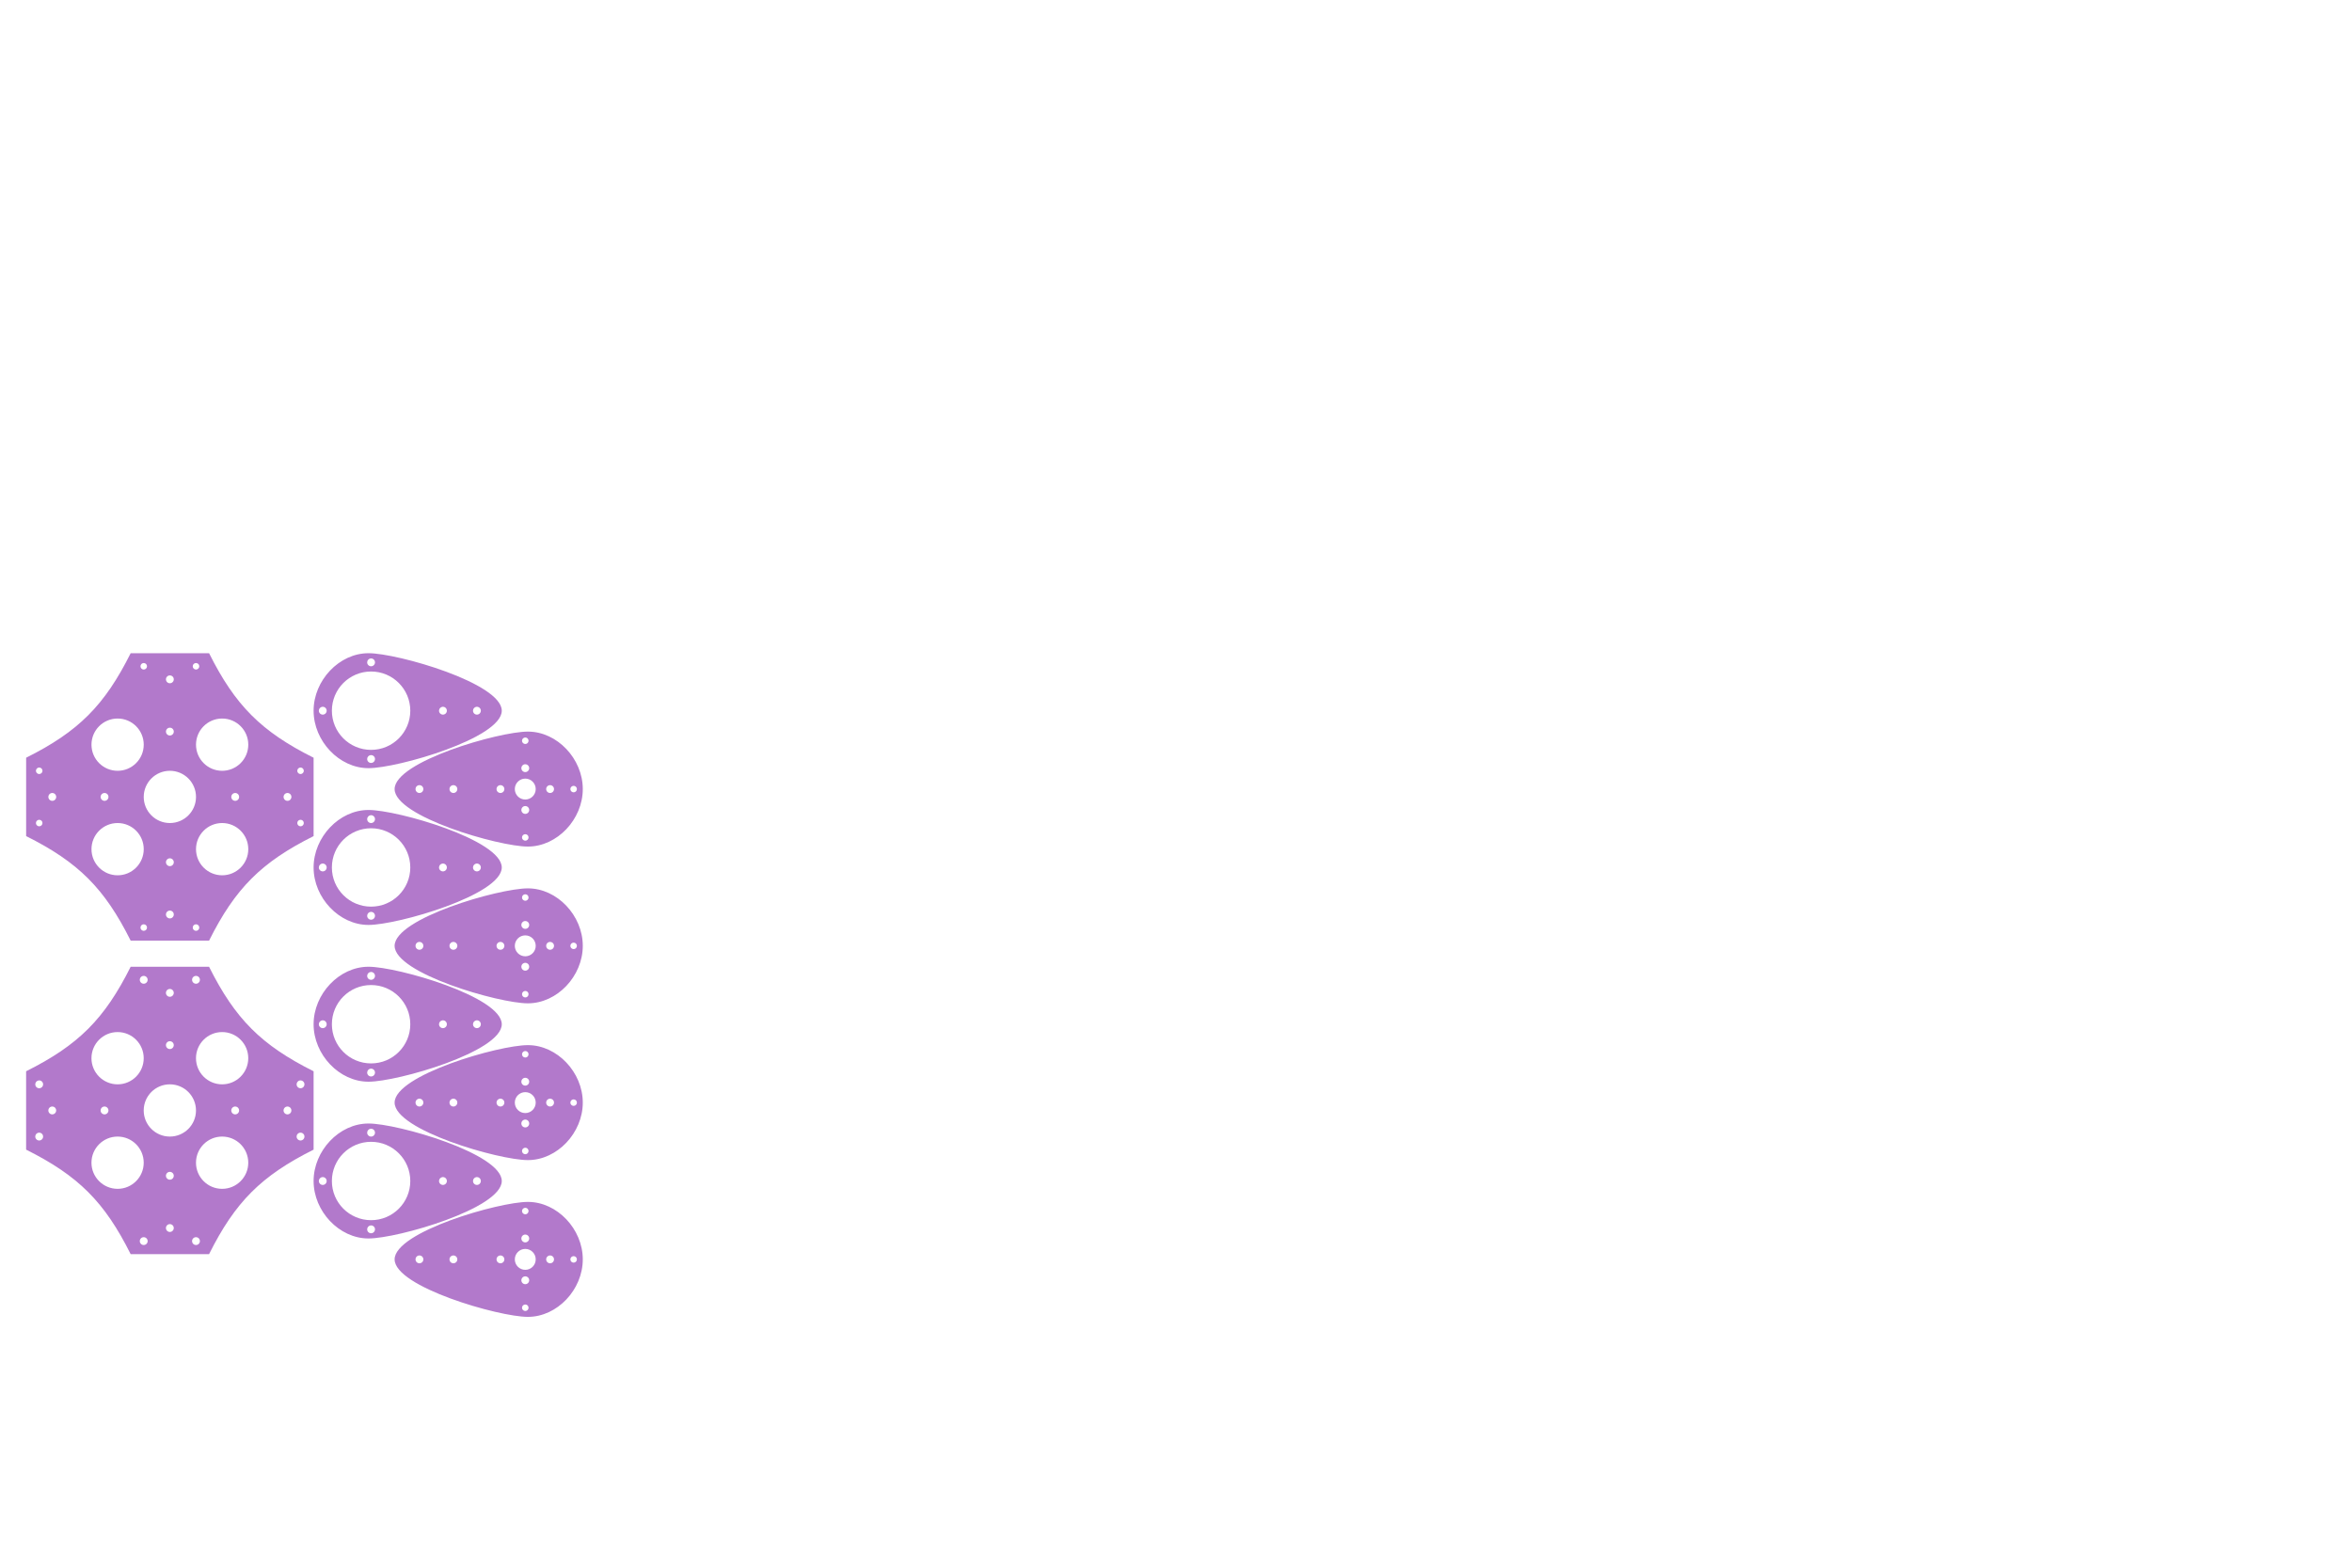 <?xml version="1.0" encoding="UTF-8" standalone="no"?>
<!-- Created with Inkscape (http://www.inkscape.org/) -->

<svg
   xmlns:dc="http://purl.org/dc/elements/1.1/"
   xmlns:cc="http://creativecommons.org/ns#"
   xmlns:rdf="http://www.w3.org/1999/02/22-rdf-syntax-ns#"
   xmlns:svg="http://www.w3.org/2000/svg"
   xmlns="http://www.w3.org/2000/svg"
   xmlns:sodipodi="http://sodipodi.sourceforge.net/DTD/sodipodi-0.dtd"
   xmlns:inkscape="http://www.inkscape.org/namespaces/inkscape"
   width="3188.976"
   height="2125.984"
   id="svg2"
   version="1.1"
   inkscape:version="0.48.4 r9939"
   sodipodi:docname="copter bits.svg">
  <defs
     id="defs4" />
  <sodipodi:namedview
     id="base"
     pagecolor="#ffffff"
     bordercolor="#666666"
     borderopacity="1.0"
     inkscape:pageopacity="0.0"
     inkscape:pageshadow="2"
     inkscape:zoom="1.2214793"
     inkscape:cx="350.48996"
     inkscape:cy="1024.4026"
     inkscape:document-units="px"
     inkscape:current-layer="layer1"
     showgrid="true"
     units="mm"
     inkscape:snap-bbox="true"
     inkscape:object-paths="true"
     inkscape:snap-intersection-paths="false"
     inkscape:object-nodes="true"
     inkscape:snap-smooth-nodes="true"
     inkscape:snap-nodes="false"
     inkscape:window-width="1920"
     inkscape:window-height="1018"
     inkscape:window-x="-8"
     inkscape:window-y="-8"
     inkscape:window-maximized="1">
    <inkscape:grid
       type="xygrid"
       id="grid2985"
       empspacing="10"
       visible="true"
       enabled="true"
       snapvisiblegridlinesonly="true"
       units="mm"
       empcolor="#3b8d4b"
       empopacity="0.698"
       spacingx="1mm"
       spacingy="1mm" />
  </sodipodi:namedview>
  <g
     inkscape:groupmode="layer"
     id="layer2"
     inkscape:label="Templates"
     style="display:none"
     sodipodi:insensitive="true">
    <g
       id="g3010"
       transform="translate(-132.874,1043.504)">
      <path
         id="path2987"
         d="m 301.181,24.803 c 0,29.354 -23.796,53.15 -53.15,53.15 -29.354,0 -53.15,-23.796 -53.15,-53.15 0,-29.353 23.796,-53.15 53.15,-53.15 29.354,0 53.15,23.796 53.15,53.15 z"
         style="fill:#6d8800;fill-opacity:0.524;stroke:none"
         inkscape:connector-curvature="0" />
      <path
         sodipodi:nodetypes="sssss"
         inkscape:connector-curvature="0"
         id="path3757"
         d="m 425.197,24.803 c 0,37.205 -139.999,74.409 -179.696,74.409 -39.698,0 -71.879,-33.311 -71.879,-74.409 0,-41.094 32.181,-74.409 71.879,-74.409 39.698,0 179.696,37.205 179.696,74.409 z"
         style="fill:#6d8800;fill-opacity:0.524;stroke:none" />
      <path
         id="path3766"
         d="m 396.85,24.803 c 0,2.935 -2.38,5.315 -5.315,5.315 -2.935,0 -5.315,-2.38 -5.315,-5.315 0,-2.935 2.38,-5.315 5.315,-5.315 2.935,0 5.315,2.38 5.315,5.315 z"
         style="fill:#6d8800;fill-opacity:0.524;stroke:none"
         inkscape:connector-curvature="0" />
      <path
         id="path3766-1"
         d="m 350.787,24.803 c 0,2.935 -2.38,5.315 -5.315,5.315 -2.935,0 -5.315,-2.38 -5.315,-5.315 0,-2.935 2.38,-5.315 5.315,-5.315 2.935,0 5.315,2.38 5.315,5.315 z"
         style="fill:#6d8800;fill-opacity:0.524;stroke:none"
         inkscape:connector-curvature="0" />
      <path
         id="path3786"
         d="m 189.567,24.803 c 0,2.935 -2.38,5.315 -5.315,5.315 -2.935,0 -5.315,-2.38 -5.315,-5.315 0,-2.935 2.38,-5.315 5.315,-5.315 2.935,0 5.315,2.38 5.315,5.315 z"
         style="fill:#6d8800;fill-opacity:0.524;stroke:none"
         inkscape:connector-curvature="0" />
      <path
         id="path3786-7"
         d="m 253.346,-38.976 c 0,2.935 -2.38,5.315 -5.315,5.315 -2.935,0 -5.315,-2.38 -5.315,-5.315 0,-2.935 2.38,-5.315 5.315,-5.315 2.935,0 5.315,2.38 5.315,5.315 z"
         style="fill:#6d8800;fill-opacity:0.524;stroke:none"
         inkscape:connector-curvature="0" />
      <path
         id="path3786-4"
         d="m 253.346,88.583 c 0,2.935 -2.38,5.315 -5.315,5.315 -2.935,0 -5.315,-2.38 -5.315,-5.315 0,-2.935 2.38,-5.315 5.315,-5.315 2.935,0 5.315,2.38 5.315,5.315 z"
         style="fill:#6d8800;fill-opacity:0.524;stroke:none"
         inkscape:connector-curvature="0" />
    </g>
  </g>
  <g
     inkscape:label="Cut"
     inkscape:groupmode="layer"
     id="layer1"
     transform="translate(0,1073.622)"
     style="display:inline">
    <g
       id="g4478"
       transform="translate(3.541,3.55)">
      <path
         inkscape:connector-curvature="0"
         id="path3902"
         transform="translate(0,-1073.622)"
         d="m 712.219,1201.188 c -39.698,0 -180.719,40.733 -180.719,77.938 0,37.205 141.021,77.969 180.719,77.969 39.698,0 74.406,-36.87 74.406,-77.969 0,-41.094 -34.709,-77.938 -74.406,-77.938 z m -3.531,8 c 2.444,0 4.406,1.962 4.406,4.406 0,2.444 -1.963,4.406 -4.406,4.406 -2.444,0 -4.469,-1.962 -4.469,-4.406 0,-2.444 2.025,-4.406 4.469,-4.406 z m -0.031,36.281 c 2.935,0 5.312,2.377 5.312,5.312 0,2.936 -2.377,5.313 -5.312,5.313 -2.935,0 -5.312,-2.377 -5.312,-5.313 0,-2.935 2.377,-5.312 5.312,-5.312 z m 0,19.469 c 7.828,0 14.156,6.36 14.156,14.188 0,7.828 -6.329,14.188 -14.156,14.188 -7.828,0 -14.188,-6.36 -14.188,-14.188 0,-7.828 6.36,-14.188 14.188,-14.188 z m -143.5,8.875 c 2.935,0 5.312,2.377 5.312,5.312 0,2.935 -2.377,5.312 -5.312,5.312 -2.935,0 -5.312,-2.377 -5.312,-5.312 0,-2.935 2.377,-5.312 5.312,-5.312 z m 46.062,0 c 2.935,0 5.312,2.377 5.312,5.312 0,2.935 -2.377,5.312 -5.312,5.312 -2.935,0 -5.312,-2.377 -5.312,-5.312 0,-2.935 2.377,-5.312 5.312,-5.312 z m 63.781,0 c 2.935,0 5.312,2.377 5.312,5.312 0,2.935 -2.377,5.312 -5.312,5.312 -2.935,0 -5.312,-2.377 -5.312,-5.312 0,-2.935 2.377,-5.312 5.312,-5.312 z m 67.312,0 c 2.935,0 5.312,2.377 5.312,5.312 0,2.935 -2.377,5.312 -5.312,5.312 -2.935,0 -5.312,-2.377 -5.312,-5.312 0,-2.935 2.377,-5.312 5.312,-5.312 z m 31.938,0.938 c 2.444,0 4.406,1.963 4.406,4.406 0,2.444 -1.963,4.406 -4.406,4.406 -2.444,0 -4.469,-1.962 -4.469,-4.406 0,-2.444 2.025,-4.406 4.469,-4.406 z m -65.594,27.406 c 2.935,0 5.312,2.377 5.312,5.313 0,2.935 -2.377,5.312 -5.312,5.312 -2.935,0 -5.312,-2.377 -5.312,-5.312 0,-2.936 2.377,-5.313 5.312,-5.313 z m 0.031,38.156 c 2.444,0 4.406,1.962 4.406,4.406 0,2.444 -1.963,4.406 -4.406,4.406 -2.444,0 -4.469,-1.963 -4.469,-4.406 0,-2.444 2.025,-4.406 4.469,-4.406 z"
         style="fill:#6d009d;fill-opacity:0.524;stroke:none" />
      <path
         inkscape:connector-curvature="0"
         id="path3880"
         transform="translate(0,-1073.622)"
         d="m 496.062,1094.875 c -39.698,0 -74.406,36.875 -74.406,77.969 0,41.099 34.709,77.937 74.406,77.937 39.698,0 180.719,-40.733 180.719,-77.937 0,-37.205 -141.021,-77.969 -180.719,-77.969 z m 3,7.094 c 0.179,-0.018 0.348,0 0.531,0 2.935,0 5.312,2.377 5.312,5.312 0,2.935 -2.377,5.313 -5.312,5.313 -2.935,0 -5.312,-2.377 -5.312,-5.313 0,-2.752 2.101,-5.04 4.781,-5.312 z m 0.531,17.719 c 29.354,0 53.156,23.803 53.156,53.156 0,29.354 -23.803,53.125 -53.156,53.125 -29.354,0 -53.156,-23.771 -53.156,-53.125 0,-29.354 23.803,-53.156 53.156,-53.156 z m -66.062,47.844 c 0.179,-0.018 0.348,0 0.531,0 2.935,0 5.312,2.377 5.312,5.313 0,2.935 -2.377,5.312 -5.312,5.312 -2.935,0 -5.312,-2.377 -5.312,-5.312 0,-2.752 2.101,-5.04 4.781,-5.313 z m 162.969,0 c 0.179,-0.018 0.348,0 0.531,0 2.935,0 5.312,2.377 5.312,5.313 0,2.935 -2.377,5.312 -5.312,5.312 -2.935,0 -5.312,-2.377 -5.312,-5.312 0,-2.752 2.101,-5.04 4.781,-5.313 z m 46.062,0 c 0.179,-0.018 0.348,0 0.531,0 2.935,0 5.312,2.377 5.312,5.313 0,2.935 -2.377,5.312 -5.312,5.312 -2.935,0 -5.312,-2.377 -5.312,-5.312 0,-2.752 2.101,-5.04 4.781,-5.313 z m -143.5,65.531 c 0.179,-0.018 0.348,0 0.531,0 2.935,0 5.312,2.377 5.312,5.312 0,2.935 -2.377,5.312 -5.312,5.312 -2.935,0 -5.312,-2.377 -5.312,-5.312 0,-2.752 2.101,-5.04 4.781,-5.312 z"
         style="fill:#6d009d;fill-opacity:0.524;stroke:none" />
    </g>
    <path
       style="fill:#6d009d;fill-opacity:0.524;stroke:none"
       d="m 177.165,-187.795 c -35.433,70.866 -70.853,106.317 -141.719,141.75 l 0,106.281 c 70.866,35.433 106.286,70.884 141.719,141.75 l 106.312,0 c 35.433,-70.866 70.853,-106.317 141.719,-141.75 l 0,-106.281 C 354.33,-81.478 318.911,-116.929 283.478,-187.795 l -106.312,0 z m 17.719,13.313 c 2.446,0 4.438,1.96 4.438,4.406 0,2.446 -1.991,4.438 -4.438,4.438 -2.446,0 -4.406,-1.991 -4.406,-4.438 0,-2.446 1.96,-4.406 4.406,-4.406 z m 70.875,0 c 2.446,0 4.438,1.96 4.438,4.406 0,2.446 -1.991,4.438 -4.438,4.438 -2.446,0 -4.438,-1.991 -4.438,-4.438 0,-2.446 1.991,-4.406 4.438,-4.406 z m -35.438,16.812 c 2.935,0 5.312,2.377 5.312,5.313 0,2.935 -2.377,5.312 -5.312,5.312 -2.935,0 -5.312,-2.377 -5.312,-5.312 0,-2.935 2.377,-5.313 5.312,-5.313 z m -70.844,58.469 c 19.569,0 35.406,15.868 35.406,35.438 0,19.569 -15.837,35.437 -35.406,35.437 -19.569,0 -35.438,-15.868 -35.438,-35.437 0,-19.569 15.868,-35.438 35.438,-35.438 z m 141.719,0 c 19.569,0 35.438,15.868 35.438,35.438 0,19.569 -15.868,35.437 -35.438,35.437 -19.569,0 -35.438,-15.868 -35.438,-35.437 0,-19.569 15.868,-35.438 35.438,-35.438 z m -70.875,12.406 c 2.935,0 5.312,2.377 5.312,5.313 0,2.935 -2.377,5.312 -5.312,5.312 -2.935,0 -5.312,-2.377 -5.312,-5.312 0,-2.935 2.377,-5.313 5.312,-5.313 z m -177.156,54.031 c 2.446,0 4.438,1.991 4.438,4.437 0,2.446 -1.991,4.406 -4.438,4.406 -2.446,0 -4.438,-1.96 -4.438,-4.406 0,-2.446 1.991,-4.437 4.438,-4.437 z m 354.344,0 c 2.446,0 4.406,1.991 4.406,4.437 0,2.446 -1.96,4.406 -4.406,4.406 -2.446,0 -4.438,-1.96 -4.438,-4.406 0,-2.446 1.991,-4.437 4.438,-4.437 z m -177.188,4.437 c 19.569,0 35.438,15.868 35.438,35.438 0,19.569 -15.868,35.406 -35.438,35.406 -19.569,0 -35.438,-15.837 -35.438,-35.406 0,-19.569 15.868,-35.438 35.438,-35.438 z M 70.884,1.767 c 2.935,0 5.312,2.408 5.312,5.344 0,2.935 -2.377,5.313 -5.312,5.313 -2.935,0 -5.312,-2.377 -5.312,-5.313 0,-2.935 2.377,-5.344 5.312,-5.344 z m 70.875,0 c 2.935,0 5.312,2.408 5.312,5.344 0,2.935 -2.377,5.313 -5.312,5.313 -2.935,0 -5.344,-2.377 -5.344,-5.313 0,-2.935 2.408,-5.344 5.344,-5.344 z m 177.156,0 c 2.935,0 5.312,2.408 5.312,5.344 0,2.935 -2.377,5.313 -5.312,5.313 -2.935,0 -5.312,-2.377 -5.312,-5.313 0,-2.935 2.377,-5.344 5.312,-5.344 z m 70.875,0 c 2.935,0 5.312,2.408 5.312,5.344 0,2.935 -2.377,5.313 -5.312,5.313 -2.935,0 -5.312,-2.377 -5.312,-5.313 0,-2.935 2.377,-5.344 5.312,-5.344 z M 53.165,38.111 c 2.446,0 4.438,1.96 4.438,4.406 0,2.446 -1.991,4.437 -4.438,4.437 -2.446,0 -4.438,-1.991 -4.438,-4.437 0,-2.446 1.991,-4.406 4.438,-4.406 z m 354.344,0 c 2.446,0 4.406,1.96 4.406,4.406 0,2.446 -1.96,4.437 -4.406,4.437 -2.446,0 -4.438,-1.991 -4.438,-4.437 0,-2.446 1.991,-4.406 4.438,-4.406 z m -248.031,4.406 c 19.569,0 35.406,15.868 35.406,35.437 0,19.569 -15.837,35.438 -35.406,35.438 -19.569,0 -35.438,-15.868 -35.438,-35.438 0,-19.569 15.868,-35.437 35.438,-35.437 z m 141.719,0 c 19.569,0 35.438,15.868 35.438,35.437 0,19.569 -15.868,35.438 -35.438,35.438 -19.569,0 -35.438,-15.868 -35.438,-35.438 0,-19.569 15.868,-35.437 35.438,-35.437 z m -70.875,47.844 c 2.935,0 5.312,2.377 5.312,5.312 0,2.935 -2.377,5.312 -5.312,5.312 -2.935,0 -5.312,-2.377 -5.312,-5.312 0,-2.935 2.377,-5.312 5.312,-5.312 z m 0,70.875 c 2.935,0 5.312,2.377 5.312,5.312 0,2.935 -2.377,5.312 -5.312,5.312 -2.935,0 -5.312,-2.377 -5.312,-5.312 0,-2.935 2.377,-5.312 5.312,-5.312 z m -35.438,18.594 c 2.446,0 4.438,1.991 4.438,4.438 0,2.446 -1.991,4.437 -4.438,4.437 -2.446,0 -4.406,-1.991 -4.406,-4.437 0,-2.446 1.96,-4.438 4.406,-4.438 z m 70.875,0 c 2.446,0 4.438,1.991 4.438,4.438 0,2.446 -1.991,4.437 -4.438,4.437 -2.446,0 -4.438,-1.991 -4.438,-4.437 0,-2.446 1.991,-4.438 4.438,-4.438 z"
       id="rect3952"
       inkscape:connector-curvature="0" />
    <path
       style="fill:#6d009d;fill-opacity:0.524;stroke:none"
       d="m 177.166,237.401 c -35.433,70.866 -70.884,106.317 -141.75,141.75 l 0,106.281 c 70.866,35.433 106.317,70.884 141.75,141.75 l 106.281,0 c 35.433,-70.866 70.884,-106.317 141.75,-141.75 l 0,-106.281 c -70.866,-35.433 -106.317,-70.884 -141.75,-141.75 l -106.281,0 z m 17.688,12.406 c 2.935,0 5.344,2.377 5.344,5.312 0,2.935 -2.408,5.312 -5.344,5.312 -2.935,0 -5.312,-2.377 -5.312,-5.312 0,-2.935 2.377,-5.312 5.312,-5.312 z m 70.875,0 c 2.935,0 5.312,2.377 5.312,5.312 0,2.935 -2.377,5.312 -5.312,5.312 -2.935,0 -5.312,-2.377 -5.312,-5.312 0,-2.935 2.377,-5.312 5.312,-5.312 z m -35.438,17.719 c 2.935,0 5.312,2.377 5.312,5.313 0,2.935 -2.377,5.312 -5.312,5.312 -2.935,0 -5.312,-2.377 -5.312,-5.312 0,-2.935 2.377,-5.313 5.312,-5.313 z m -70.844,58.469 c 19.569,0 35.406,15.868 35.406,35.438 0,19.569 -15.837,35.438 -35.406,35.438 -19.569,0 -35.438,-15.868 -35.438,-35.438 0,-19.569 15.868,-35.438 35.438,-35.438 z m 141.719,0 c 19.569,0 35.438,15.868 35.438,35.438 0,19.569 -15.868,35.438 -35.438,35.438 -19.569,0 -35.438,-15.868 -35.438,-35.438 0,-19.569 15.868,-35.438 35.438,-35.438 z m -70.875,12.406 c 2.935,0 5.312,2.377 5.312,5.313 0,2.935 -2.377,5.312 -5.312,5.312 -2.935,0 -5.312,-2.377 -5.312,-5.312 0,-2.935 2.377,-5.313 5.312,-5.313 z M 52.603,391.558 c 0.179,-0.018 0.348,0 0.531,0 2.935,0 5.312,2.377 5.312,5.312 0,2.935 -2.377,5.312 -5.312,5.312 -2.935,0 -5.312,-2.377 -5.312,-5.312 0,-2.752 2.101,-5.04 4.781,-5.312 z m 354.312,0 c 0.179,-0.018 0.379,0 0.562,0 2.935,0 5.312,2.377 5.312,5.312 0,2.935 -2.377,5.312 -5.312,5.312 -2.935,0 -5.312,-2.377 -5.312,-5.312 0,-2.752 2.07,-5.04 4.75,-5.312 z m -176.625,5.312 c 19.569,0 35.438,15.868 35.438,35.438 0,19.569 -15.868,35.406 -35.438,35.406 -19.569,0 -35.438,-15.837 -35.438,-35.406 0,-19.569 15.868,-35.438 35.438,-35.438 z M 70.853,426.964 c 2.935,0 5.312,2.408 5.312,5.344 0,2.935 -2.377,5.312 -5.312,5.312 -2.935,0 -5.312,-2.377 -5.312,-5.312 0,-2.935 2.377,-5.344 5.312,-5.344 z m 70.875,0 c 2.935,0 5.312,2.408 5.312,5.344 0,2.935 -2.377,5.312 -5.312,5.312 -2.935,0 -5.312,-2.377 -5.312,-5.312 0,-2.935 2.377,-5.344 5.312,-5.344 z m 177.156,0 c 2.935,0 5.312,2.408 5.312,5.344 0,2.935 -2.377,5.312 -5.312,5.312 -2.935,0 -5.312,-2.377 -5.312,-5.312 0,-2.935 2.377,-5.344 5.312,-5.344 z m 70.875,0 c 2.935,0 5.312,2.408 5.312,5.344 0,2.935 -2.377,5.312 -5.312,5.312 -2.935,0 -5.312,-2.377 -5.312,-5.312 0,-2.935 2.377,-5.344 5.312,-5.344 z m -336.625,35.437 c 2.935,0 5.312,2.377 5.312,5.313 0,2.935 -2.377,5.312 -5.312,5.312 -2.935,0 -5.312,-2.377 -5.312,-5.312 0,-2.935 2.377,-5.313 5.312,-5.313 z m 354.344,0 c 2.935,0 5.312,2.377 5.312,5.313 0,2.935 -2.377,5.312 -5.312,5.312 -2.935,0 -5.312,-2.377 -5.312,-5.312 0,-2.935 2.377,-5.313 5.312,-5.313 z m -248.031,5.313 c 19.569,0 35.406,15.868 35.406,35.437 0,19.569 -15.837,35.438 -35.406,35.438 -19.569,0 -35.438,-15.868 -35.438,-35.438 0,-19.569 15.868,-35.437 35.438,-35.437 z m 141.719,0 c 19.569,0 35.438,15.868 35.438,35.437 0,19.569 -15.868,35.438 -35.438,35.438 -19.569,0 -35.438,-15.868 -35.438,-35.438 0,-19.569 15.868,-35.437 35.438,-35.437 z m -70.875,47.844 c 2.935,0 5.312,2.377 5.312,5.312 0,2.935 -2.377,5.312 -5.312,5.312 -2.935,0 -5.312,-2.377 -5.312,-5.312 0,-2.935 2.377,-5.312 5.312,-5.312 z m 0,70.875 c 2.935,0 5.312,2.377 5.312,5.312 0,2.935 -2.377,5.312 -5.312,5.312 -2.935,0 -5.312,-2.377 -5.312,-5.312 0,-2.935 2.377,-5.312 5.312,-5.312 z m -35.438,17.719 c 2.935,0 5.344,2.377 5.344,5.313 0,2.935 -2.408,5.312 -5.344,5.312 -2.935,0 -5.312,-2.377 -5.312,-5.312 0,-2.935 2.377,-5.313 5.312,-5.313 z m 70.875,0 c 2.935,0 5.312,2.377 5.312,5.313 0,2.935 -2.377,5.312 -5.312,5.312 -2.935,0 -5.312,-2.377 -5.312,-5.312 0,-2.935 2.377,-5.313 5.312,-5.313 z"
       id="rect3952-9"
       inkscape:connector-curvature="0" />
    <g
       transform="translate(3.541,216.149)"
       style="display:inline"
       id="g4478-6">
      <path
         inkscape:connector-curvature="0"
         id="path3902-0"
         transform="translate(0,-1073.622)"
         d="m 712.219,1201.188 c -39.698,0 -180.719,40.733 -180.719,77.938 0,37.205 141.021,77.969 180.719,77.969 39.698,0 74.406,-36.87 74.406,-77.969 0,-41.094 -34.709,-77.938 -74.406,-77.938 z m -3.531,8 c 2.444,0 4.406,1.962 4.406,4.406 0,2.444 -1.963,4.406 -4.406,4.406 -2.444,0 -4.469,-1.962 -4.469,-4.406 0,-2.444 2.025,-4.406 4.469,-4.406 z m -0.031,36.281 c 2.935,0 5.312,2.377 5.312,5.312 0,2.936 -2.377,5.313 -5.312,5.313 -2.935,0 -5.312,-2.377 -5.312,-5.313 0,-2.935 2.377,-5.312 5.312,-5.312 z m 0,19.469 c 7.828,0 14.156,6.36 14.156,14.188 0,7.828 -6.329,14.188 -14.156,14.188 -7.828,0 -14.188,-6.36 -14.188,-14.188 0,-7.828 6.36,-14.188 14.188,-14.188 z m -143.5,8.875 c 2.935,0 5.312,2.377 5.312,5.312 0,2.935 -2.377,5.312 -5.312,5.312 -2.935,0 -5.312,-2.377 -5.312,-5.312 0,-2.935 2.377,-5.312 5.312,-5.312 z m 46.062,0 c 2.935,0 5.312,2.377 5.312,5.312 0,2.935 -2.377,5.312 -5.312,5.312 -2.935,0 -5.312,-2.377 -5.312,-5.312 0,-2.935 2.377,-5.312 5.312,-5.312 z m 63.781,0 c 2.935,0 5.312,2.377 5.312,5.312 0,2.935 -2.377,5.312 -5.312,5.312 -2.935,0 -5.312,-2.377 -5.312,-5.312 0,-2.935 2.377,-5.312 5.312,-5.312 z m 67.312,0 c 2.935,0 5.312,2.377 5.312,5.312 0,2.935 -2.377,5.312 -5.312,5.312 -2.935,0 -5.312,-2.377 -5.312,-5.312 0,-2.935 2.377,-5.312 5.312,-5.312 z m 31.938,0.938 c 2.444,0 4.406,1.963 4.406,4.406 0,2.444 -1.963,4.406 -4.406,4.406 -2.444,0 -4.469,-1.962 -4.469,-4.406 0,-2.444 2.025,-4.406 4.469,-4.406 z m -65.594,27.406 c 2.935,0 5.312,2.377 5.312,5.313 0,2.935 -2.377,5.312 -5.312,5.312 -2.935,0 -5.312,-2.377 -5.312,-5.312 0,-2.936 2.377,-5.313 5.312,-5.313 z m 0.031,38.156 c 2.444,0 4.406,1.962 4.406,4.406 0,2.444 -1.963,4.406 -4.406,4.406 -2.444,0 -4.469,-1.963 -4.469,-4.406 0,-2.444 2.025,-4.406 4.469,-4.406 z"
         style="fill:#6d009d;fill-opacity:0.524;stroke:none" />
      <path
         inkscape:connector-curvature="0"
         id="path3880-6"
         transform="translate(0,-1073.622)"
         d="m 496.062,1094.875 c -39.698,0 -74.406,36.875 -74.406,77.969 0,41.099 34.709,77.937 74.406,77.937 39.698,0 180.719,-40.733 180.719,-77.937 0,-37.205 -141.021,-77.969 -180.719,-77.969 z m 3,7.094 c 0.179,-0.018 0.348,0 0.531,0 2.935,0 5.312,2.377 5.312,5.312 0,2.935 -2.377,5.313 -5.312,5.313 -2.935,0 -5.312,-2.377 -5.312,-5.313 0,-2.752 2.101,-5.04 4.781,-5.312 z m 0.531,17.719 c 29.354,0 53.156,23.803 53.156,53.156 0,29.354 -23.803,53.125 -53.156,53.125 -29.354,0 -53.156,-23.771 -53.156,-53.125 0,-29.354 23.803,-53.156 53.156,-53.156 z m -66.062,47.844 c 0.179,-0.018 0.348,0 0.531,0 2.935,0 5.312,2.377 5.312,5.313 0,2.935 -2.377,5.312 -5.312,5.312 -2.935,0 -5.312,-2.377 -5.312,-5.312 0,-2.752 2.101,-5.04 4.781,-5.313 z m 162.969,0 c 0.179,-0.018 0.348,0 0.531,0 2.935,0 5.312,2.377 5.312,5.313 0,2.935 -2.377,5.312 -5.312,5.312 -2.935,0 -5.312,-2.377 -5.312,-5.312 0,-2.752 2.101,-5.04 4.781,-5.313 z m 46.062,0 c 0.179,-0.018 0.348,0 0.531,0 2.935,0 5.312,2.377 5.312,5.313 0,2.935 -2.377,5.312 -5.312,5.312 -2.935,0 -5.312,-2.377 -5.312,-5.312 0,-2.752 2.101,-5.04 4.781,-5.313 z m -143.5,65.531 c 0.179,-0.018 0.348,0 0.531,0 2.935,0 5.312,2.377 5.312,5.312 0,2.935 -2.377,5.312 -5.312,5.312 -2.935,0 -5.312,-2.377 -5.312,-5.312 0,-2.752 2.101,-5.04 4.781,-5.312 z"
         style="fill:#6d009d;fill-opacity:0.524;stroke:none" />
    </g>
    <g
       transform="translate(3.541,428.747)"
       style="display:inline"
       id="g4478-61">
      <path
         inkscape:connector-curvature="0"
         id="path3902-8"
         transform="translate(0,-1073.622)"
         d="m 712.219,1201.188 c -39.698,0 -180.719,40.733 -180.719,77.938 0,37.205 141.021,77.969 180.719,77.969 39.698,0 74.406,-36.87 74.406,-77.969 0,-41.094 -34.709,-77.938 -74.406,-77.938 z m -3.531,8 c 2.444,0 4.406,1.962 4.406,4.406 0,2.444 -1.963,4.406 -4.406,4.406 -2.444,0 -4.469,-1.962 -4.469,-4.406 0,-2.444 2.025,-4.406 4.469,-4.406 z m -0.031,36.281 c 2.935,0 5.312,2.377 5.312,5.312 0,2.936 -2.377,5.313 -5.312,5.313 -2.935,0 -5.312,-2.377 -5.312,-5.313 0,-2.935 2.377,-5.312 5.312,-5.312 z m 0,19.469 c 7.828,0 14.156,6.36 14.156,14.188 0,7.828 -6.329,14.188 -14.156,14.188 -7.828,0 -14.188,-6.36 -14.188,-14.188 0,-7.828 6.36,-14.188 14.188,-14.188 z m -143.5,8.875 c 2.935,0 5.312,2.377 5.312,5.312 0,2.935 -2.377,5.312 -5.312,5.312 -2.935,0 -5.312,-2.377 -5.312,-5.312 0,-2.935 2.377,-5.312 5.312,-5.312 z m 46.062,0 c 2.935,0 5.312,2.377 5.312,5.312 0,2.935 -2.377,5.312 -5.312,5.312 -2.935,0 -5.312,-2.377 -5.312,-5.312 0,-2.935 2.377,-5.312 5.312,-5.312 z m 63.781,0 c 2.935,0 5.312,2.377 5.312,5.312 0,2.935 -2.377,5.312 -5.312,5.312 -2.935,0 -5.312,-2.377 -5.312,-5.312 0,-2.935 2.377,-5.312 5.312,-5.312 z m 67.312,0 c 2.935,0 5.312,2.377 5.312,5.312 0,2.935 -2.377,5.312 -5.312,5.312 -2.935,0 -5.312,-2.377 -5.312,-5.312 0,-2.935 2.377,-5.312 5.312,-5.312 z m 31.938,0.938 c 2.444,0 4.406,1.963 4.406,4.406 0,2.444 -1.963,4.406 -4.406,4.406 -2.444,0 -4.469,-1.962 -4.469,-4.406 0,-2.444 2.025,-4.406 4.469,-4.406 z m -65.594,27.406 c 2.935,0 5.312,2.377 5.312,5.313 0,2.935 -2.377,5.312 -5.312,5.312 -2.935,0 -5.312,-2.377 -5.312,-5.312 0,-2.936 2.377,-5.313 5.312,-5.313 z m 0.031,38.156 c 2.444,0 4.406,1.962 4.406,4.406 0,2.444 -1.963,4.406 -4.406,4.406 -2.444,0 -4.469,-1.963 -4.469,-4.406 0,-2.444 2.025,-4.406 4.469,-4.406 z"
         style="fill:#6d009d;fill-opacity:0.524;stroke:none" />
      <path
         inkscape:connector-curvature="0"
         id="path3880-4"
         transform="translate(0,-1073.622)"
         d="m 496.062,1094.875 c -39.698,0 -74.406,36.875 -74.406,77.969 0,41.099 34.709,77.937 74.406,77.937 39.698,0 180.719,-40.733 180.719,-77.937 0,-37.205 -141.021,-77.969 -180.719,-77.969 z m 3,7.094 c 0.179,-0.018 0.348,0 0.531,0 2.935,0 5.312,2.377 5.312,5.312 0,2.935 -2.377,5.313 -5.312,5.313 -2.935,0 -5.312,-2.377 -5.312,-5.313 0,-2.752 2.101,-5.04 4.781,-5.312 z m 0.531,17.719 c 29.354,0 53.156,23.803 53.156,53.156 0,29.354 -23.803,53.125 -53.156,53.125 -29.354,0 -53.156,-23.771 -53.156,-53.125 0,-29.354 23.803,-53.156 53.156,-53.156 z m -66.062,47.844 c 0.179,-0.018 0.348,0 0.531,0 2.935,0 5.312,2.377 5.312,5.313 0,2.935 -2.377,5.312 -5.312,5.312 -2.935,0 -5.312,-2.377 -5.312,-5.312 0,-2.752 2.101,-5.04 4.781,-5.313 z m 162.969,0 c 0.179,-0.018 0.348,0 0.531,0 2.935,0 5.312,2.377 5.312,5.313 0,2.935 -2.377,5.312 -5.312,5.312 -2.935,0 -5.312,-2.377 -5.312,-5.312 0,-2.752 2.101,-5.04 4.781,-5.313 z m 46.062,0 c 0.179,-0.018 0.348,0 0.531,0 2.935,0 5.312,2.377 5.312,5.313 0,2.935 -2.377,5.312 -5.312,5.312 -2.935,0 -5.312,-2.377 -5.312,-5.312 0,-2.752 2.101,-5.04 4.781,-5.313 z m -143.5,65.531 c 0.179,-0.018 0.348,0 0.531,0 2.935,0 5.312,2.377 5.312,5.312 0,2.935 -2.377,5.312 -5.312,5.312 -2.935,0 -5.312,-2.377 -5.312,-5.312 0,-2.752 2.101,-5.04 4.781,-5.312 z"
         style="fill:#6d009d;fill-opacity:0.524;stroke:none" />
    </g>
    <g
       transform="translate(3.541,-209.048)"
       style="display:inline"
       id="g4478-9">
      <path
         inkscape:connector-curvature="0"
         id="path3902-6"
         transform="translate(0,-1073.622)"
         d="m 712.219,1201.188 c -39.698,0 -180.719,40.733 -180.719,77.938 0,37.205 141.021,77.969 180.719,77.969 39.698,0 74.406,-36.87 74.406,-77.969 0,-41.094 -34.709,-77.938 -74.406,-77.938 z m -3.531,8 c 2.444,0 4.406,1.962 4.406,4.406 0,2.444 -1.963,4.406 -4.406,4.406 -2.444,0 -4.469,-1.962 -4.469,-4.406 0,-2.444 2.025,-4.406 4.469,-4.406 z m -0.031,36.281 c 2.935,0 5.312,2.377 5.312,5.312 0,2.936 -2.377,5.313 -5.312,5.313 -2.935,0 -5.312,-2.377 -5.312,-5.313 0,-2.935 2.377,-5.312 5.312,-5.312 z m 0,19.469 c 7.828,0 14.156,6.36 14.156,14.188 0,7.828 -6.329,14.188 -14.156,14.188 -7.828,0 -14.188,-6.36 -14.188,-14.188 0,-7.828 6.36,-14.188 14.188,-14.188 z m -143.5,8.875 c 2.935,0 5.312,2.377 5.312,5.312 0,2.935 -2.377,5.312 -5.312,5.312 -2.935,0 -5.312,-2.377 -5.312,-5.312 0,-2.935 2.377,-5.312 5.312,-5.312 z m 46.062,0 c 2.935,0 5.312,2.377 5.312,5.312 0,2.935 -2.377,5.312 -5.312,5.312 -2.935,0 -5.312,-2.377 -5.312,-5.312 0,-2.935 2.377,-5.312 5.312,-5.312 z m 63.781,0 c 2.935,0 5.312,2.377 5.312,5.312 0,2.935 -2.377,5.312 -5.312,5.312 -2.935,0 -5.312,-2.377 -5.312,-5.312 0,-2.935 2.377,-5.312 5.312,-5.312 z m 67.312,0 c 2.935,0 5.312,2.377 5.312,5.312 0,2.935 -2.377,5.312 -5.312,5.312 -2.935,0 -5.312,-2.377 -5.312,-5.312 0,-2.935 2.377,-5.312 5.312,-5.312 z m 31.938,0.938 c 2.444,0 4.406,1.963 4.406,4.406 0,2.444 -1.963,4.406 -4.406,4.406 -2.444,0 -4.469,-1.962 -4.469,-4.406 0,-2.444 2.025,-4.406 4.469,-4.406 z m -65.594,27.406 c 2.935,0 5.312,2.377 5.312,5.313 0,2.935 -2.377,5.312 -5.312,5.312 -2.935,0 -5.312,-2.377 -5.312,-5.312 0,-2.936 2.377,-5.313 5.312,-5.313 z m 0.031,38.156 c 2.444,0 4.406,1.962 4.406,4.406 0,2.444 -1.963,4.406 -4.406,4.406 -2.444,0 -4.469,-1.963 -4.469,-4.406 0,-2.444 2.025,-4.406 4.469,-4.406 z"
         style="fill:#6d009d;fill-opacity:0.524;stroke:none" />
      <path
         inkscape:connector-curvature="0"
         id="path3880-3"
         transform="translate(0,-1073.622)"
         d="m 496.062,1094.875 c -39.698,0 -74.406,36.875 -74.406,77.969 0,41.099 34.709,77.937 74.406,77.937 39.698,0 180.719,-40.733 180.719,-77.937 0,-37.205 -141.021,-77.969 -180.719,-77.969 z m 3,7.094 c 0.179,-0.018 0.348,0 0.531,0 2.935,0 5.312,2.377 5.312,5.312 0,2.935 -2.377,5.313 -5.312,5.313 -2.935,0 -5.312,-2.377 -5.312,-5.313 0,-2.752 2.101,-5.04 4.781,-5.312 z m 0.531,17.719 c 29.354,0 53.156,23.803 53.156,53.156 0,29.354 -23.803,53.125 -53.156,53.125 -29.354,0 -53.156,-23.771 -53.156,-53.125 0,-29.354 23.803,-53.156 53.156,-53.156 z m -66.062,47.844 c 0.179,-0.018 0.348,0 0.531,0 2.935,0 5.312,2.377 5.312,5.313 0,2.935 -2.377,5.312 -5.312,5.312 -2.935,0 -5.312,-2.377 -5.312,-5.312 0,-2.752 2.101,-5.04 4.781,-5.313 z m 162.969,0 c 0.179,-0.018 0.348,0 0.531,0 2.935,0 5.312,2.377 5.312,5.313 0,2.935 -2.377,5.312 -5.312,5.312 -2.935,0 -5.312,-2.377 -5.312,-5.312 0,-2.752 2.101,-5.04 4.781,-5.313 z m 46.062,0 c 0.179,-0.018 0.348,0 0.531,0 2.935,0 5.312,2.377 5.312,5.313 0,2.935 -2.377,5.312 -5.312,5.312 -2.935,0 -5.312,-2.377 -5.312,-5.312 0,-2.752 2.101,-5.04 4.781,-5.313 z m -143.5,65.531 c 0.179,-0.018 0.348,0 0.531,0 2.935,0 5.312,2.377 5.312,5.312 0,2.935 -2.377,5.312 -5.312,5.312 -2.935,0 -5.312,-2.377 -5.312,-5.312 0,-2.752 2.101,-5.04 4.781,-5.312 z"
         style="fill:#6d009d;fill-opacity:0.524;stroke:none" />
    </g>
  </g>
</svg>
